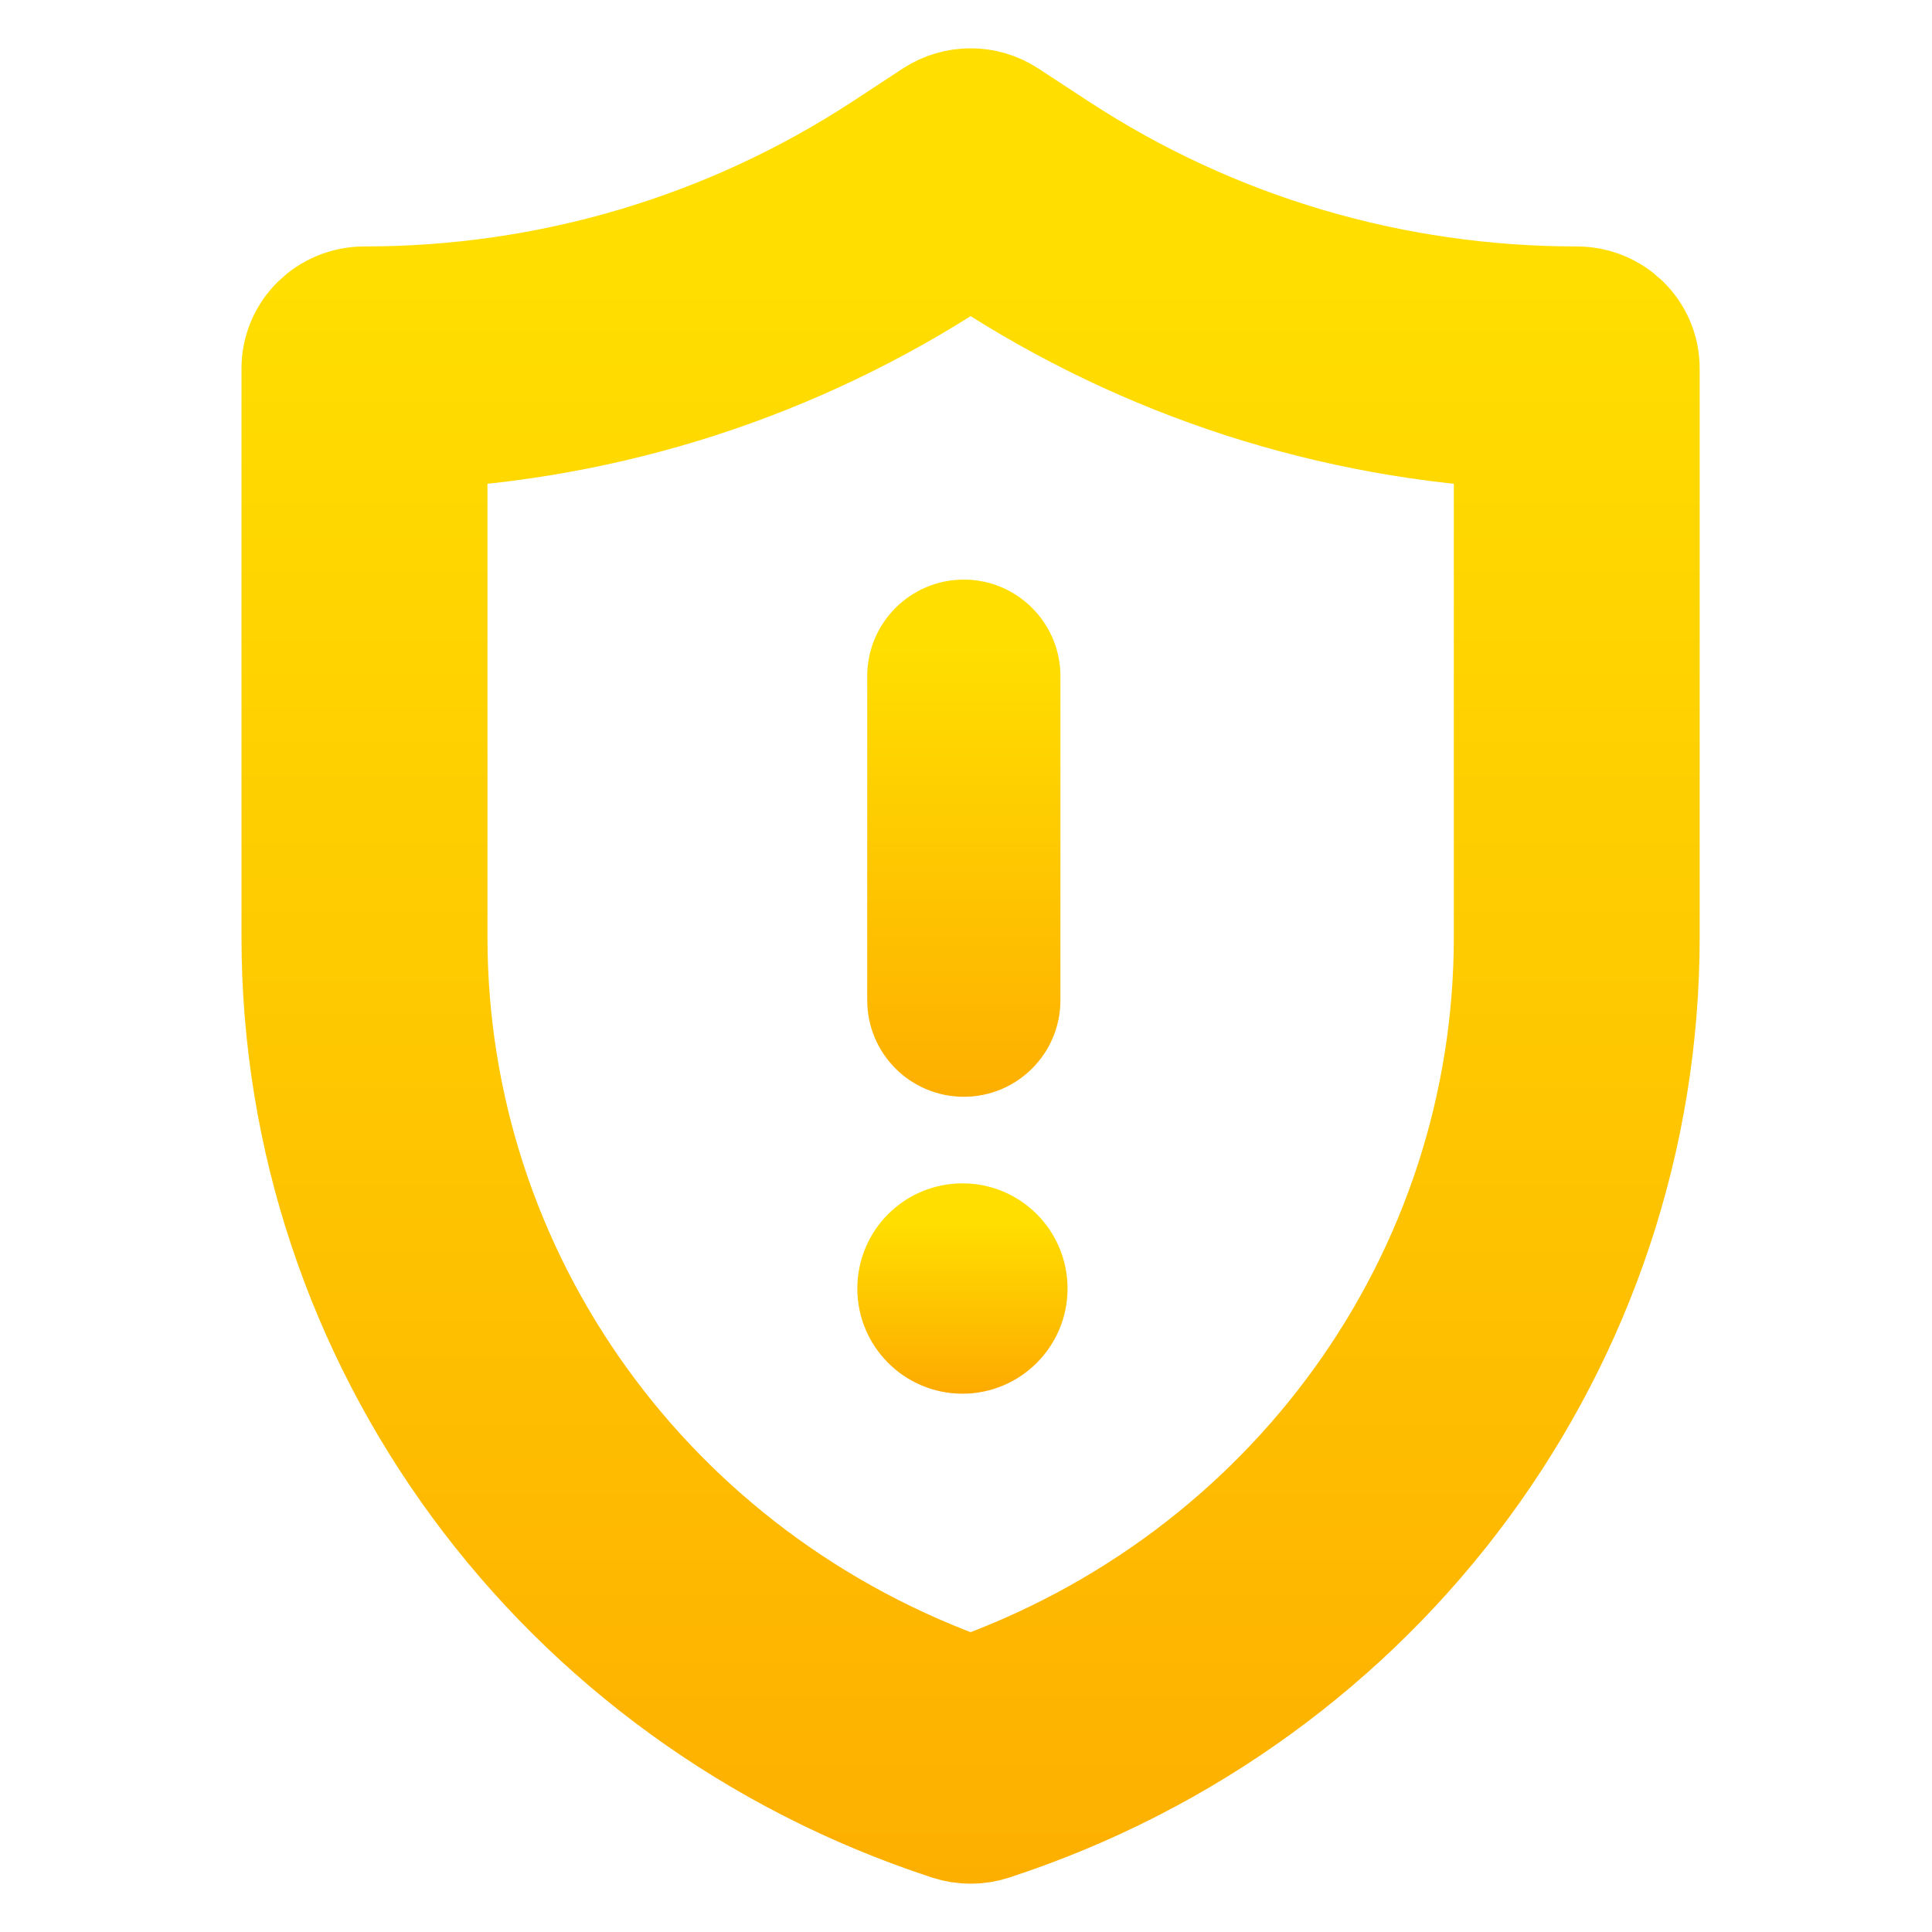 <svg width="16" height="16" viewBox="0 0 16 16" fill="none" xmlns="http://www.w3.org/2000/svg">
<path d="M13.058 2.641C11.499 2.641 9.989 2.193 8.692 1.345L8.27 1.069C8.13 0.977 7.947 0.977 7.806 1.069L7.385 1.345C6.087 2.193 4.578 2.641 3.018 2.641C2.787 2.641 2.6 2.824 2.6 3.051V7.761C2.6 11.041 4.733 13.942 7.906 14.979C7.949 14.993 7.994 15 8.038 15C8.083 15 8.128 14.993 8.171 14.979C11.344 13.942 13.476 11.041 13.476 7.761V3.051C13.476 2.824 13.289 2.641 13.058 2.641ZM12.64 7.761C12.64 10.642 10.797 13.194 8.038 14.156C5.28 13.194 3.437 10.642 3.437 7.761V3.451C5.012 3.378 6.53 2.889 7.849 2.027L8.038 1.903L8.228 2.027C9.547 2.889 11.064 3.378 12.64 3.451V7.761Z" fill="url(#paint0_linear_661_107)" stroke="url(#paint1_linear_661_107)" stroke-width="1.2"/>
<path d="M8.641 10.671C8.641 11.041 8.341 11.342 7.971 11.342C7.6 11.342 7.3 11.041 7.3 10.671C7.3 10.3 7.6 10 7.971 10C8.341 10 8.641 10.3 8.641 10.671Z" fill="url(#paint2_linear_661_107)" stroke="url(#paint3_linear_661_107)" stroke-width="0.4"/>
<path fill-rule="evenodd" clip-rule="evenodd" d="M7.982 5C8.313 5 8.582 5.269 8.582 5.6V8.283C8.582 8.615 8.313 8.883 7.982 8.883C7.65 8.883 7.382 8.615 7.382 8.283V5.6C7.382 5.269 7.65 5 7.982 5Z" fill="url(#paint4_linear_661_107)" stroke="url(#paint5_linear_661_107)" stroke-width="0.4" stroke-linecap="round"/>
<defs>
<linearGradient id="paint0_linear_661_107" x1="8.07" y1="17.852" x2="8.07" y2="2.337" gradientUnits="userSpaceOnUse">
<stop stop-color="#FDA700"/>
<stop offset="1" stop-color="#FFDE00"/>
</linearGradient>
<linearGradient id="paint1_linear_661_107" x1="8.07" y1="17.852" x2="8.07" y2="2.337" gradientUnits="userSpaceOnUse">
<stop stop-color="#FDA700"/>
<stop offset="1" stop-color="#FFDE00"/>
</linearGradient>
<linearGradient id="paint2_linear_661_107" x1="7.975" y1="11.615" x2="7.975" y2="10.128" gradientUnits="userSpaceOnUse">
<stop stop-color="#FDA700"/>
<stop offset="1" stop-color="#FFDE00"/>
</linearGradient>
<linearGradient id="paint3_linear_661_107" x1="7.975" y1="11.615" x2="7.975" y2="10.128" gradientUnits="userSpaceOnUse">
<stop stop-color="#FDA700"/>
<stop offset="1" stop-color="#FFDE00"/>
</linearGradient>
<linearGradient id="paint4_linear_661_107" x1="7.985" y1="9.674" x2="7.985" y2="5.371" gradientUnits="userSpaceOnUse">
<stop stop-color="#FDA700"/>
<stop offset="1" stop-color="#FFDE00"/>
</linearGradient>
<linearGradient id="paint5_linear_661_107" x1="7.985" y1="9.674" x2="7.985" y2="5.371" gradientUnits="userSpaceOnUse">
<stop stop-color="#FDA700"/>
<stop offset="1" stop-color="#FFDE00"/>
</linearGradient>
</defs>
</svg>
